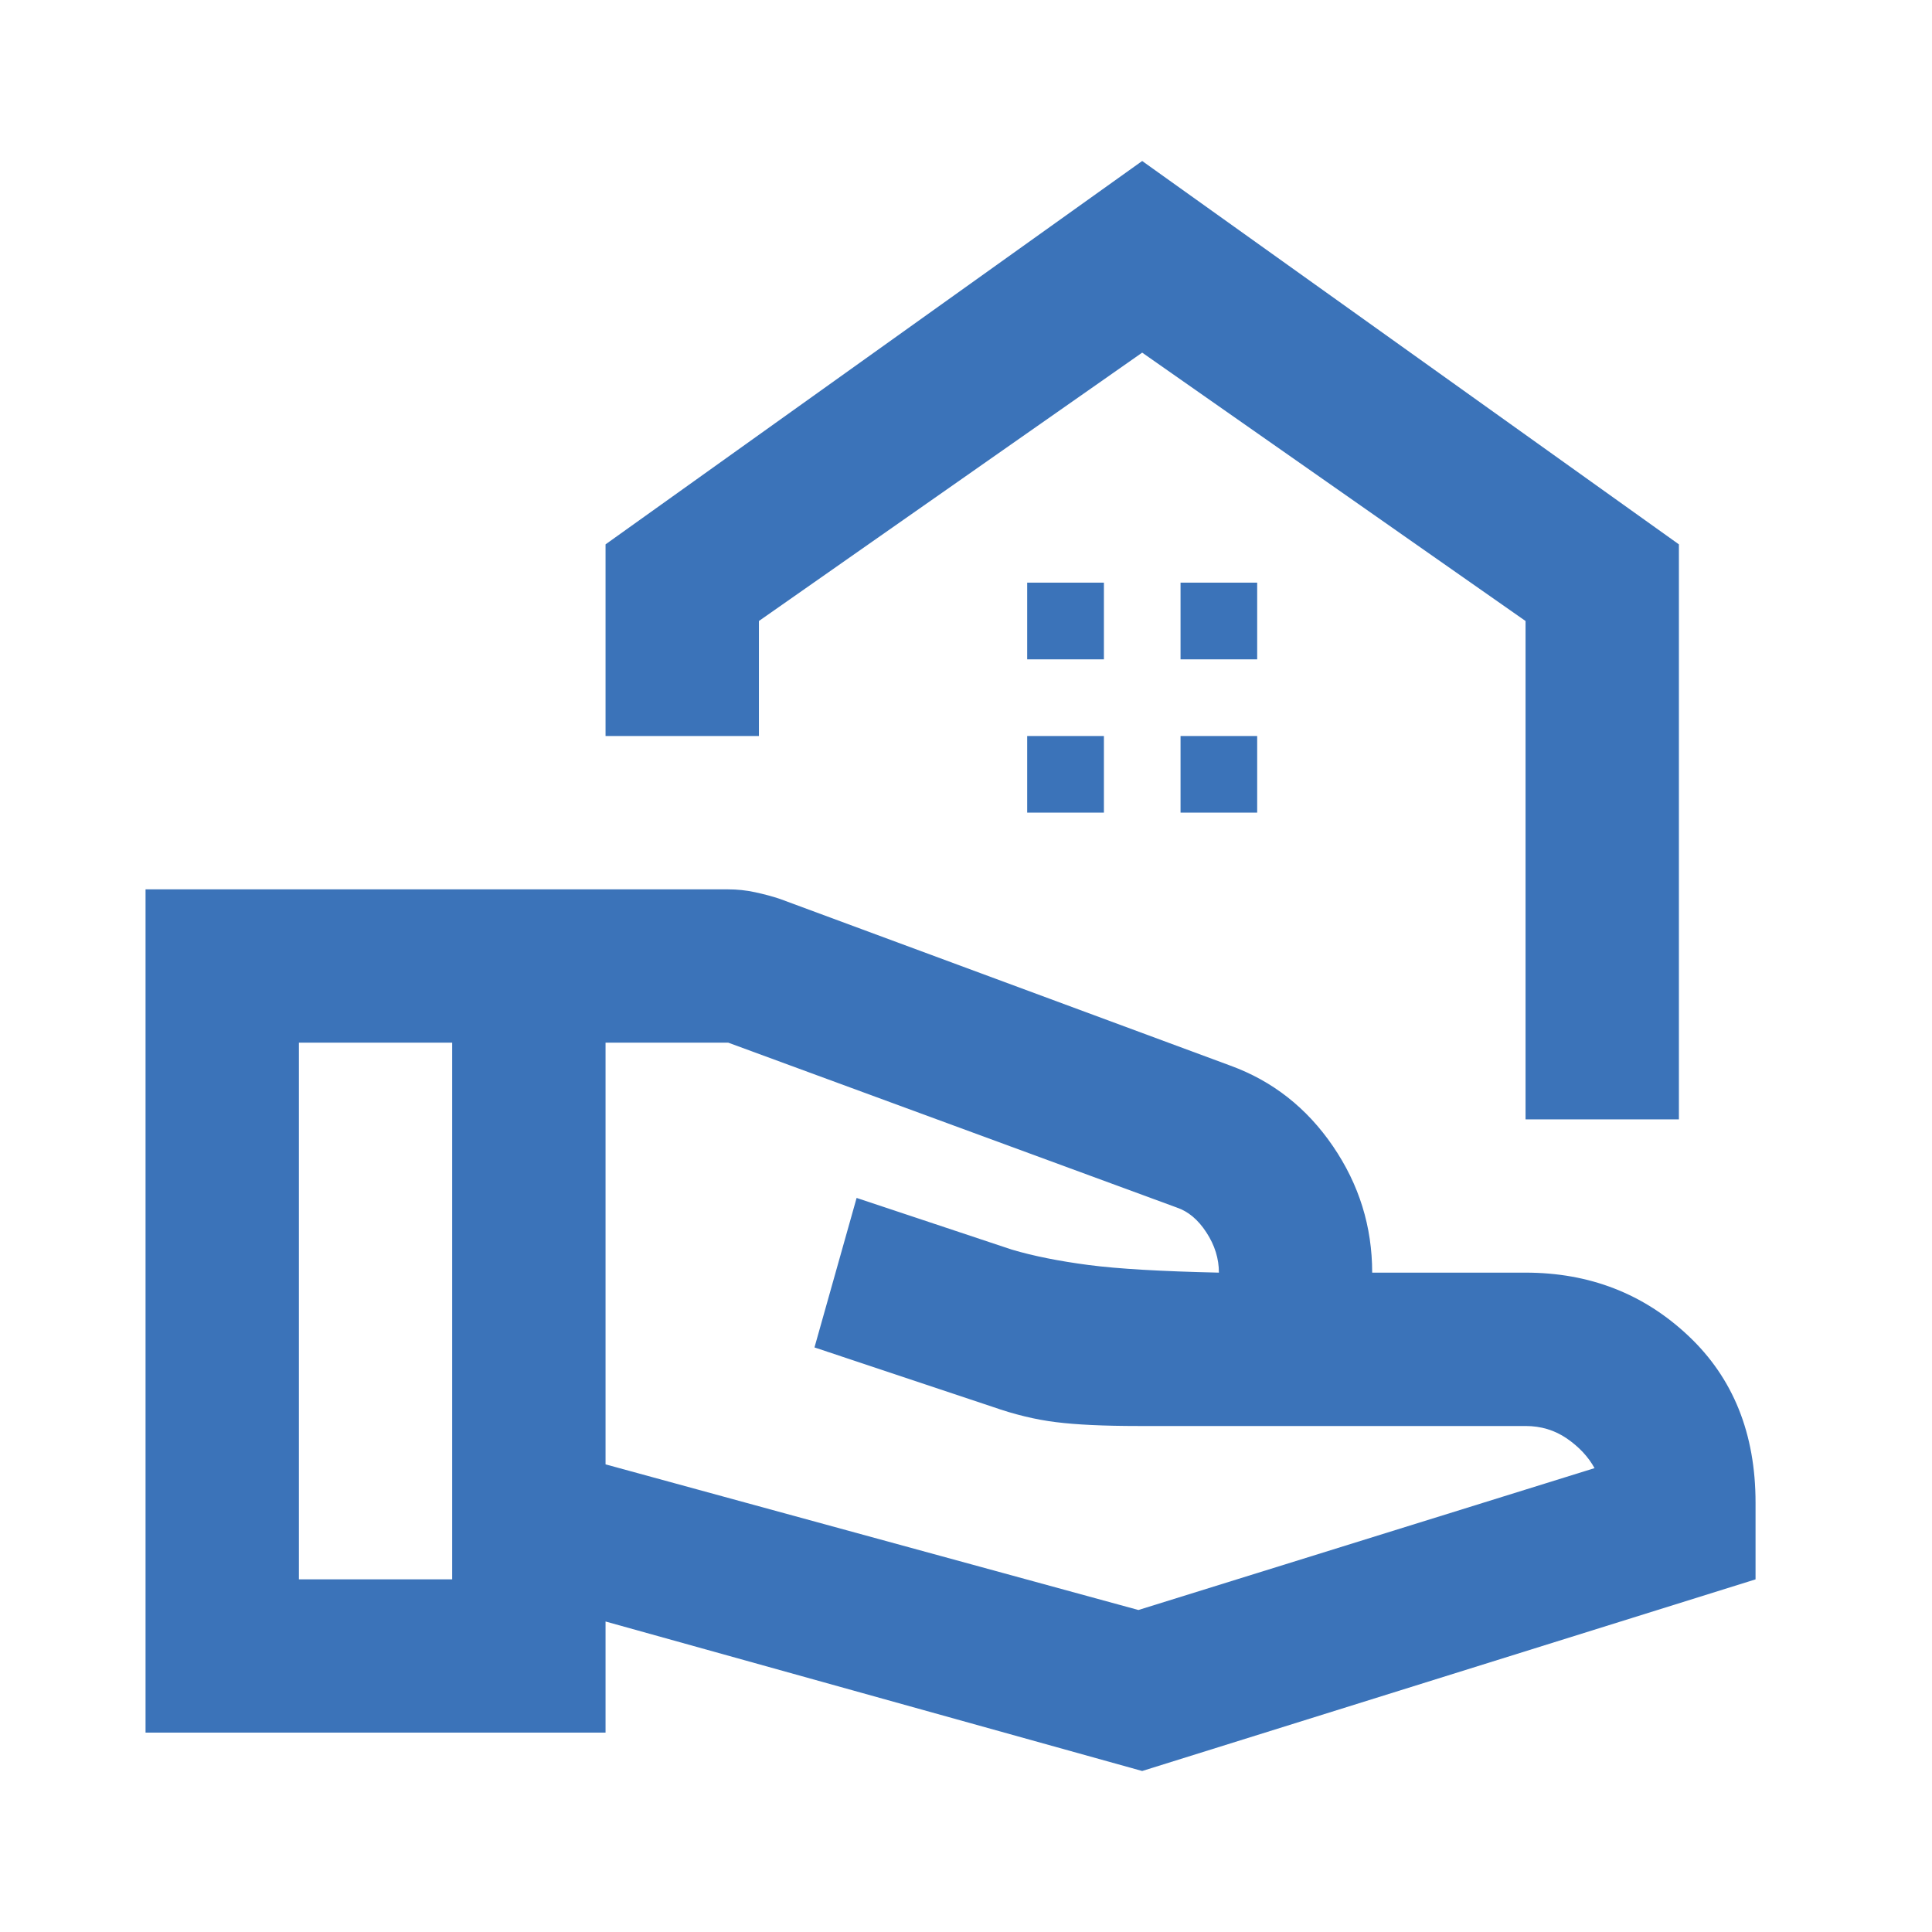 <svg width="21" height="21" viewBox="0 0 21 21" fill="none" xmlns="http://www.w3.org/2000/svg">
<path d="M16.582 12.167V6.75L12.415 3.833L8.249 6.75V8H6.582V5.917L12.415 1.75L18.249 5.917V12.167H16.582ZM12.832 7.167H13.665V6.333H12.832V7.167ZM11.165 7.167H11.999V6.333H11.165V7.167ZM12.832 8.833H13.665V8H12.832V8.833ZM11.165 8.833H11.999V8H11.165V8.833ZM6.582 15.917L12.374 17.5L17.332 15.958C17.263 15.833 17.162 15.726 17.03 15.635C16.898 15.545 16.749 15.5 16.582 15.5H12.374C11.999 15.5 11.7 15.486 11.478 15.458C11.256 15.431 11.027 15.375 10.79 15.292L8.853 14.646L9.311 13.021L10.999 13.583C11.235 13.653 11.513 13.708 11.832 13.75C12.152 13.792 12.624 13.819 13.249 13.833C13.249 13.681 13.204 13.535 13.113 13.396C13.023 13.257 12.915 13.167 12.79 13.125L7.915 11.333H6.582V15.917ZM1.582 18.833V9.667H7.915C8.013 9.667 8.11 9.677 8.207 9.698C8.304 9.719 8.395 9.743 8.478 9.771L13.374 11.583C13.832 11.75 14.204 12.042 14.488 12.458C14.773 12.875 14.915 13.333 14.915 13.833H16.582C17.276 13.833 17.867 14.062 18.353 14.521C18.839 14.979 19.082 15.583 19.082 16.333V17.167L12.415 19.25L6.582 17.625V18.833H1.582ZM3.249 17.167H4.915V11.333H3.249V17.167Z" fill="#3B73B9"/>
</svg>
